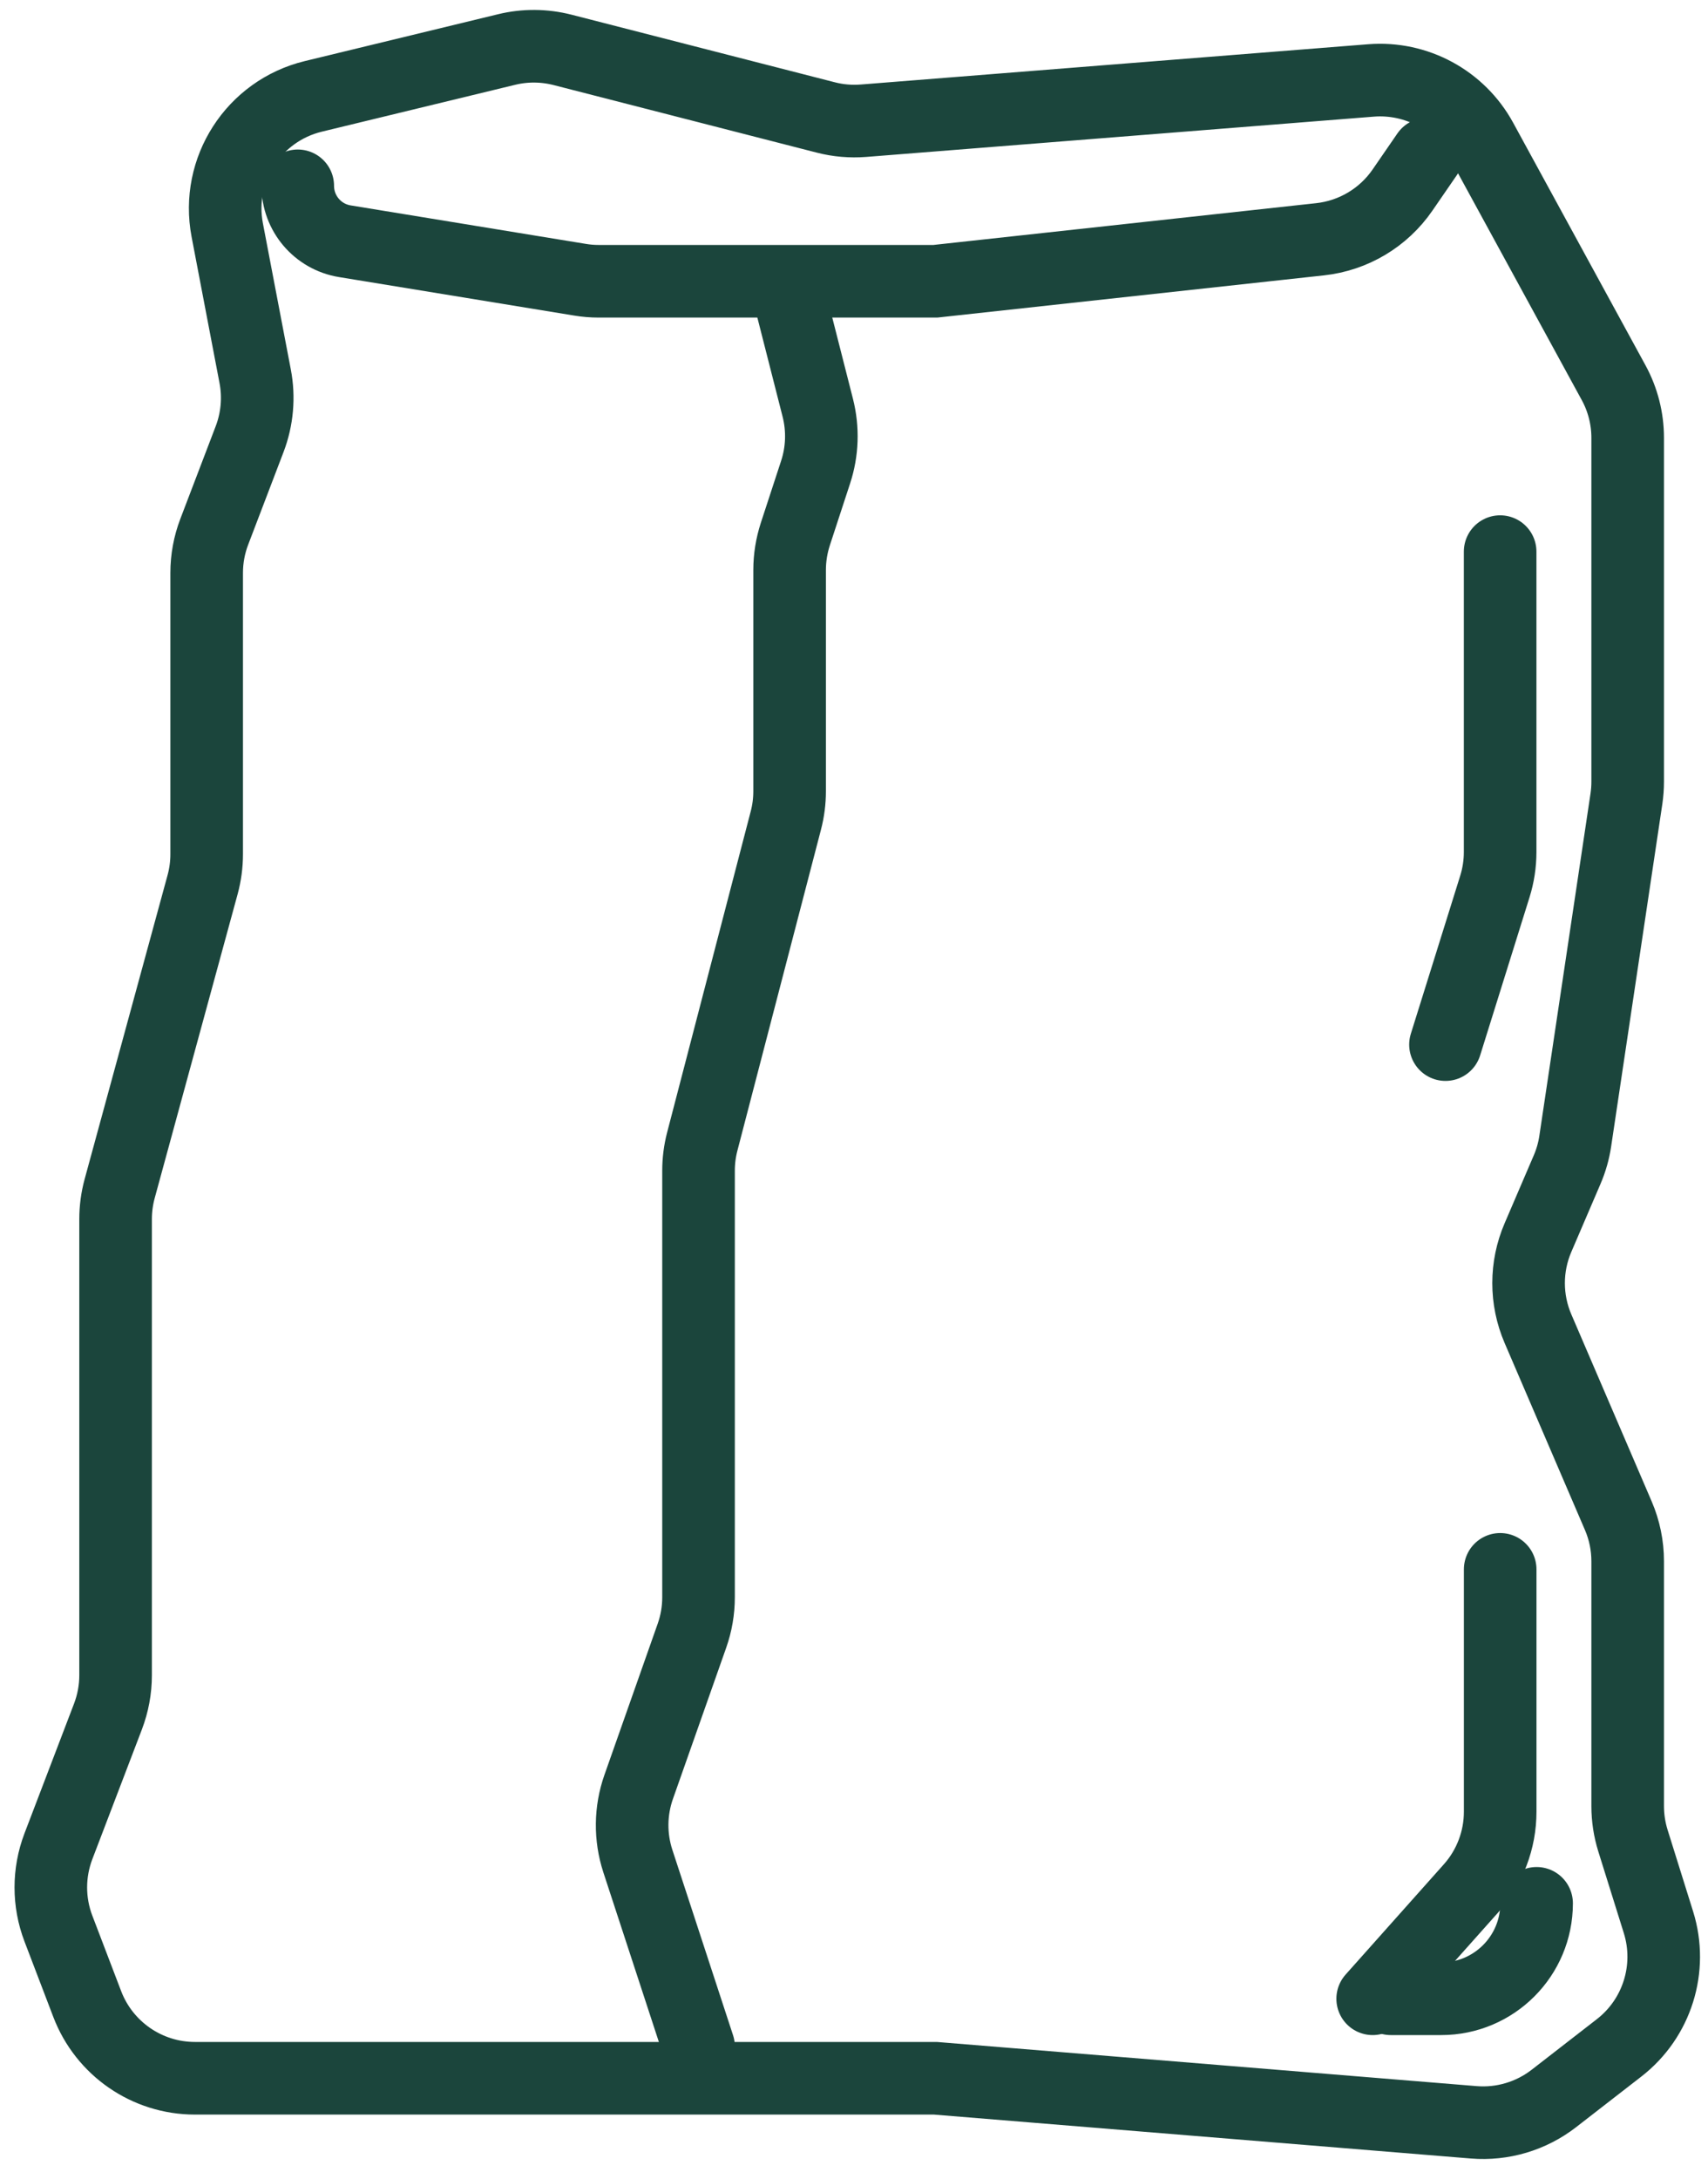 <svg width="40" height="51" viewBox="0 0 40 51" fill="none" xmlns="http://www.w3.org/2000/svg">
<g id="cereal bag (questionable)">
<path id="Vector 119" d="M11.865 1.159L7.338 2.256C5.939 2.595 5.052 3.972 5.322 5.386L5.976 8.809C6.07 9.301 6.025 9.81 5.846 10.279L5.018 12.447C4.9 12.755 4.84 13.081 4.84 13.411V19.996C4.84 20.236 4.808 20.475 4.745 20.707L2.802 27.826C2.739 28.058 2.707 28.297 2.707 28.537V31.526V39.217C2.707 39.547 2.646 39.873 2.529 40.181L1.368 43.219C1.131 43.84 1.131 44.526 1.368 45.146L2.043 46.913C2.443 47.959 3.446 48.65 4.565 48.65H15.933H21.906L34.514 49.681C35.186 49.736 35.855 49.537 36.389 49.124L37.918 47.938C38.809 47.247 39.176 46.075 38.84 44.999L38.242 43.087C38.161 42.826 38.119 42.555 38.119 42.282V36.548C38.119 36.182 38.045 35.819 37.9 35.482L36.018 31.103C35.725 30.422 35.725 29.651 36.018 28.971L36.701 27.38C36.793 27.166 36.857 26.942 36.891 26.713L38.09 18.695C38.109 18.563 38.119 18.429 38.119 18.296V10.251C38.119 9.799 38.006 9.354 37.789 8.957L34.691 3.281C34.181 2.346 33.169 1.799 32.108 1.883L20.222 2.826C19.925 2.849 19.626 2.824 19.337 2.749L13.172 1.167C12.744 1.058 12.295 1.054 11.865 1.159Z" stroke="#1B453C" stroke-width="1.7" stroke-linecap="round"/>
<path id="Vector 120" d="M6.973 4.35V4.35C6.973 4.994 7.439 5.543 8.075 5.647L13.583 6.548C13.727 6.572 13.873 6.584 14.019 6.584H21.906L30.915 5.601C31.696 5.516 32.402 5.095 32.847 4.447L33.426 3.606" stroke="#1B453C" stroke-width="1.7" stroke-linecap="round"/>
<path id="Vector 121" d="M35.132 12.913V19.946C35.132 20.219 35.09 20.491 35.009 20.751L33.852 24.453" stroke="#1B453C" stroke-width="1.7" stroke-linecap="round"/>
<path id="Vector 122" d="M35.133 36.737V42.41C35.133 43.072 34.889 43.712 34.449 44.206L32.147 46.789" stroke="#1B453C" stroke-width="1.7" stroke-linecap="round"/>
<path id="Vector 123" d="M32.572 46.789H33.752C34.986 46.789 35.986 45.789 35.986 44.555V44.555" stroke="#1B453C" stroke-width="1.7" stroke-linecap="round"/>
<path id="Vector 124" d="M18.492 6.956L19.152 9.546C19.278 10.043 19.261 10.565 19.101 11.052L18.626 12.503C18.538 12.774 18.492 13.058 18.492 13.343V18.523C18.492 18.752 18.463 18.981 18.405 19.203L16.446 26.724C16.388 26.946 16.359 27.175 16.359 27.404V37.392C16.359 37.698 16.307 38.001 16.205 38.29L14.958 41.828C14.76 42.389 14.753 43 14.938 43.566L16.359 47.905" stroke="#1B453C" stroke-width="1.7" stroke-linecap="round"/>
</g>
</svg>
